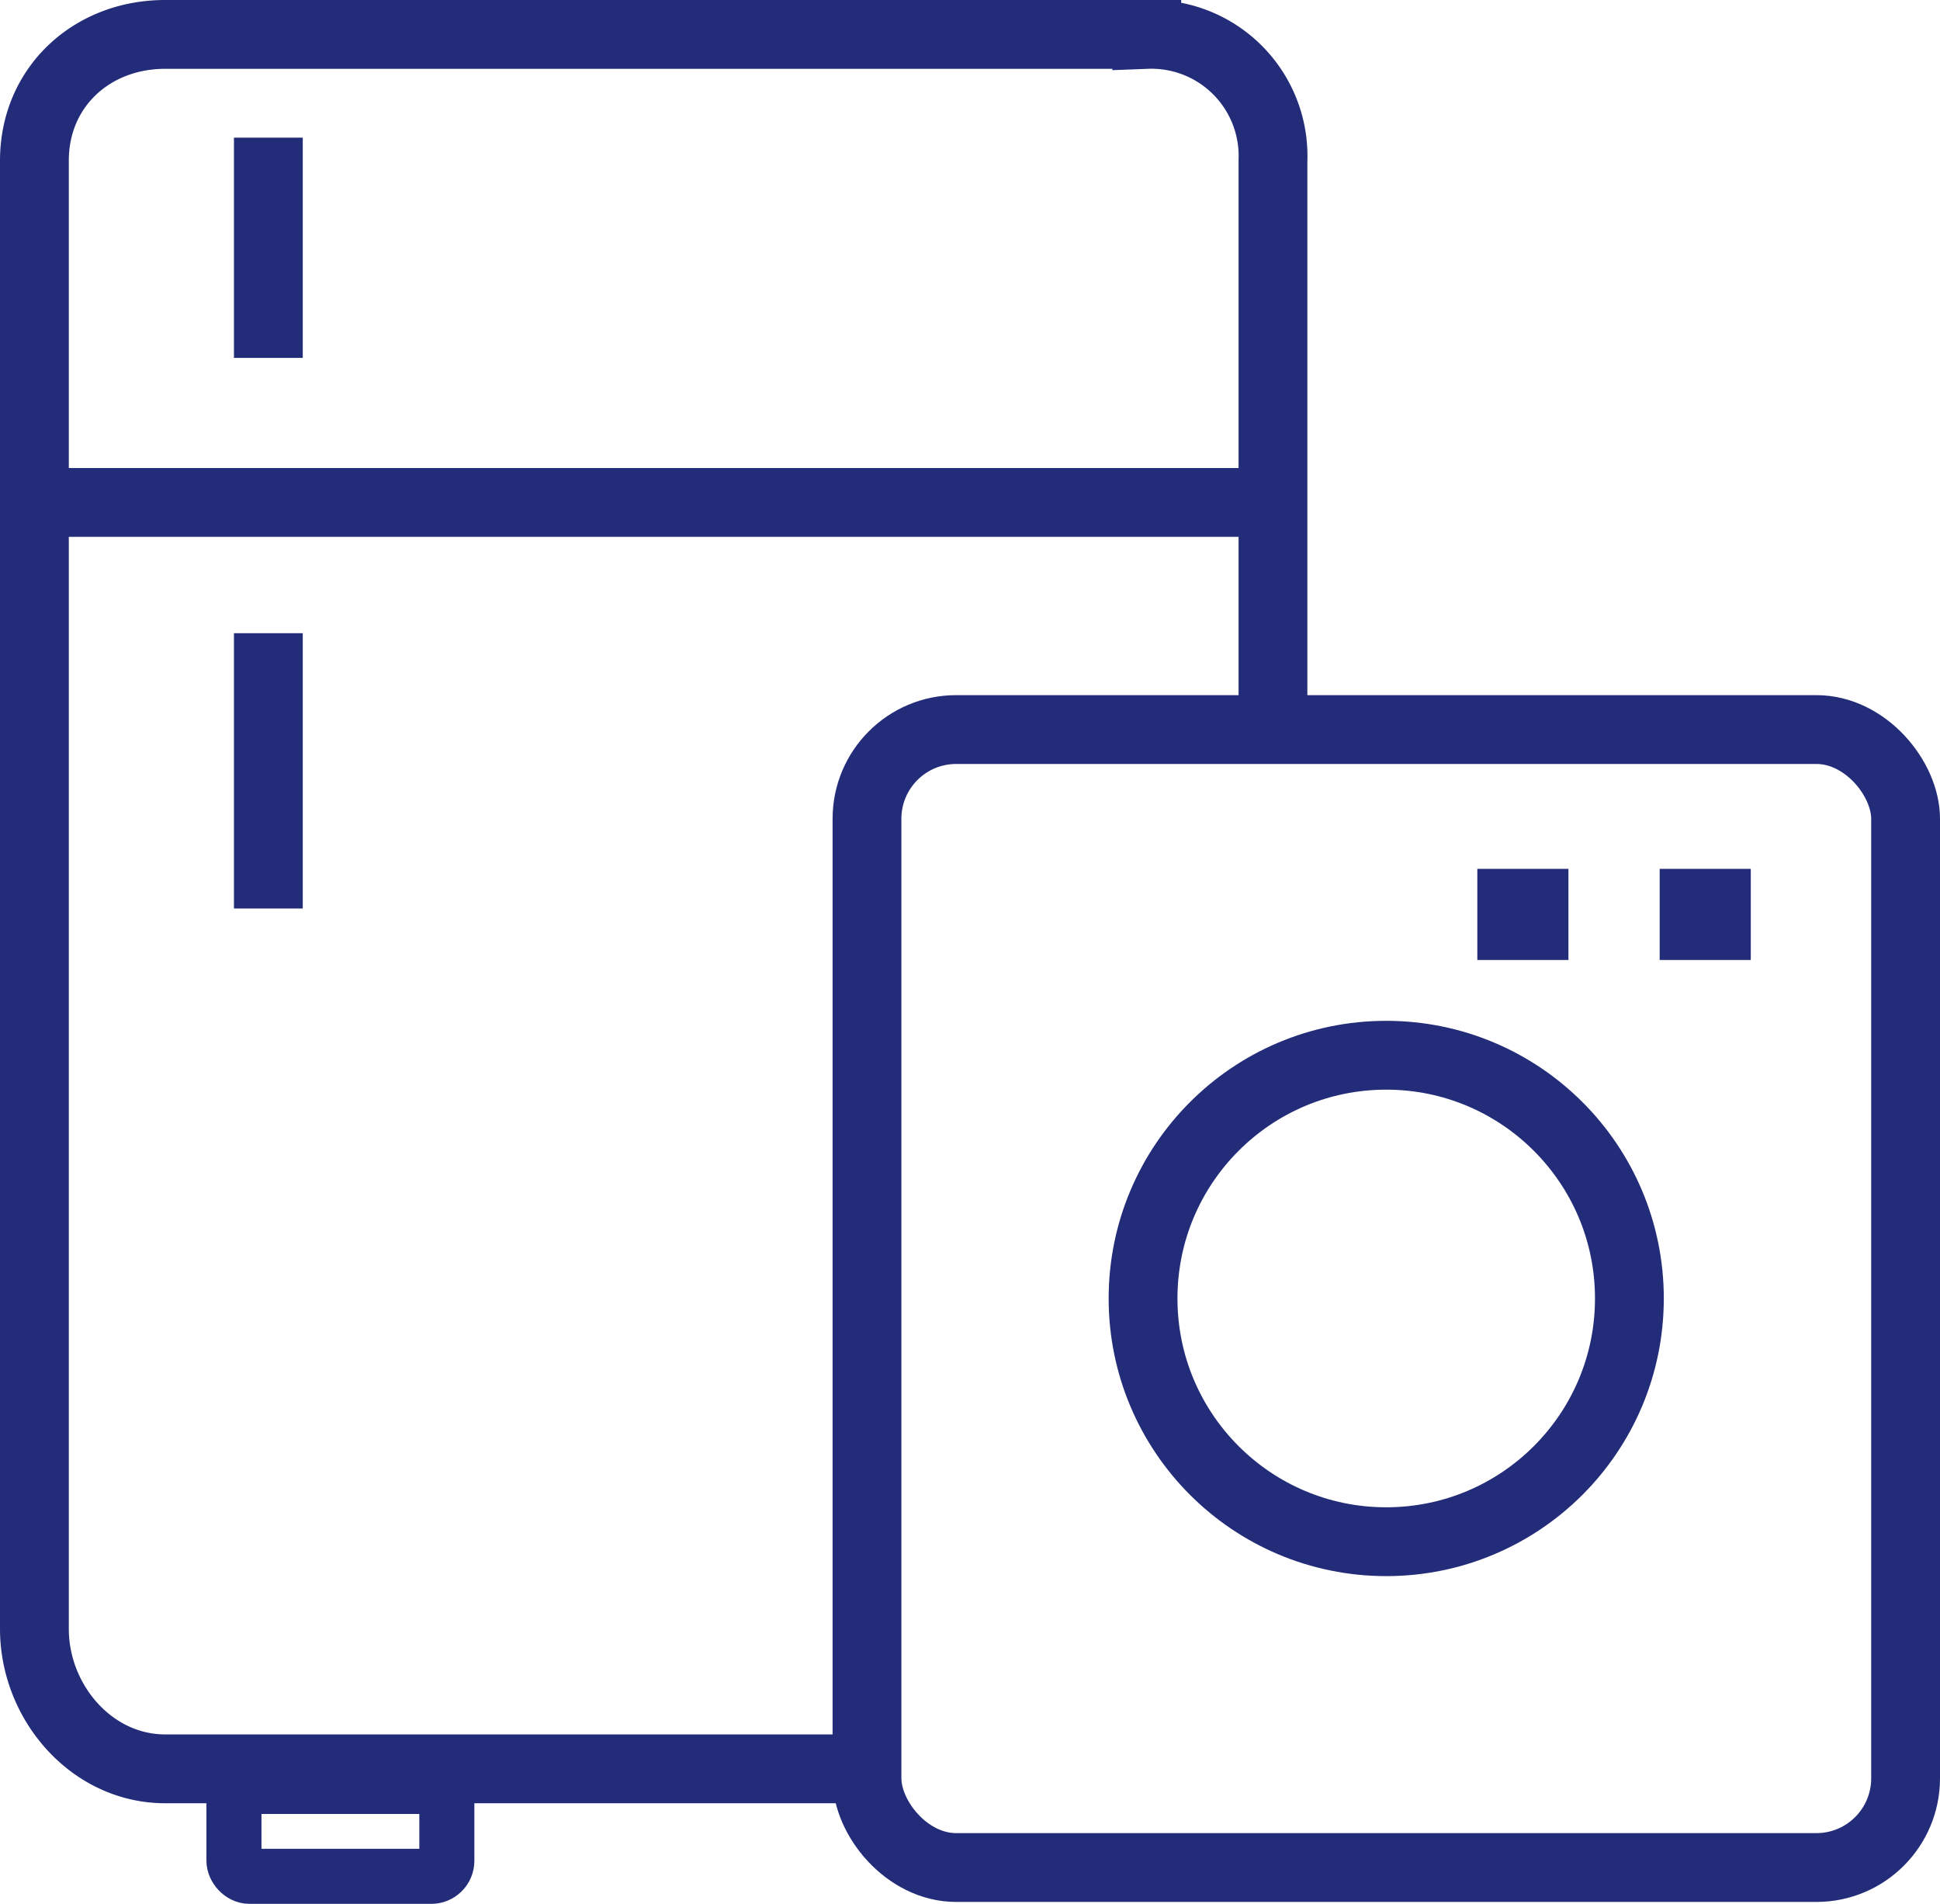 <svg id="Capa_1" data-name="Capa 1" xmlns="http://www.w3.org/2000/svg" viewBox="0 0 140.97 138.31"><defs><style>.cls-1,.cls-2,.cls-4{fill:none;stroke-miterlimit:10;}.cls-1,.cls-4{stroke:#232c79;}.cls-1,.cls-2{stroke-width:5px;}.cls-2{stroke:red;}.cls-3{fill:#232c79;}.cls-4{stroke-width:4px;}</style></defs><title>combos-white</title><path class="cls-1" d="M265-180.5H214c-5.34,0-9.5-4.83-9.5-10.17V-297.33c0-5.34,4.16-9.17,9.5-9.17h71.33a8.84,8.84,0,0,1,9.17,9.17V-254" transform="translate(-202 309)"/><rect class="cls-1" x="63" y="53" width="75.47" height="82.67" rx="6.48" ry="6.48"/><line class="cls-1" x1="93" y1="36.5" x2="3" y2="36.5"/><path class="cls-2" d="M222-299" transform="translate(-202 309)"/><line class="cls-1" x1="19.5" y1="26" x2="19.5" y2="10"/><line class="cls-1" x1="19.5" y1="46" x2="19.5" y2="66"/><circle class="cls-1" cx="100.73" cy="94.33" r="17.67"/><rect class="cls-3" x="107.35" y="63.12" width="6.62" height="6.62"/><rect class="cls-3" x="120.6" y="63.12" width="6.62" height="6.62"/><rect class="cls-4" x="17" y="129.78" width="15.47" height="6.53" rx="1.13" ry="1.13"/></svg>